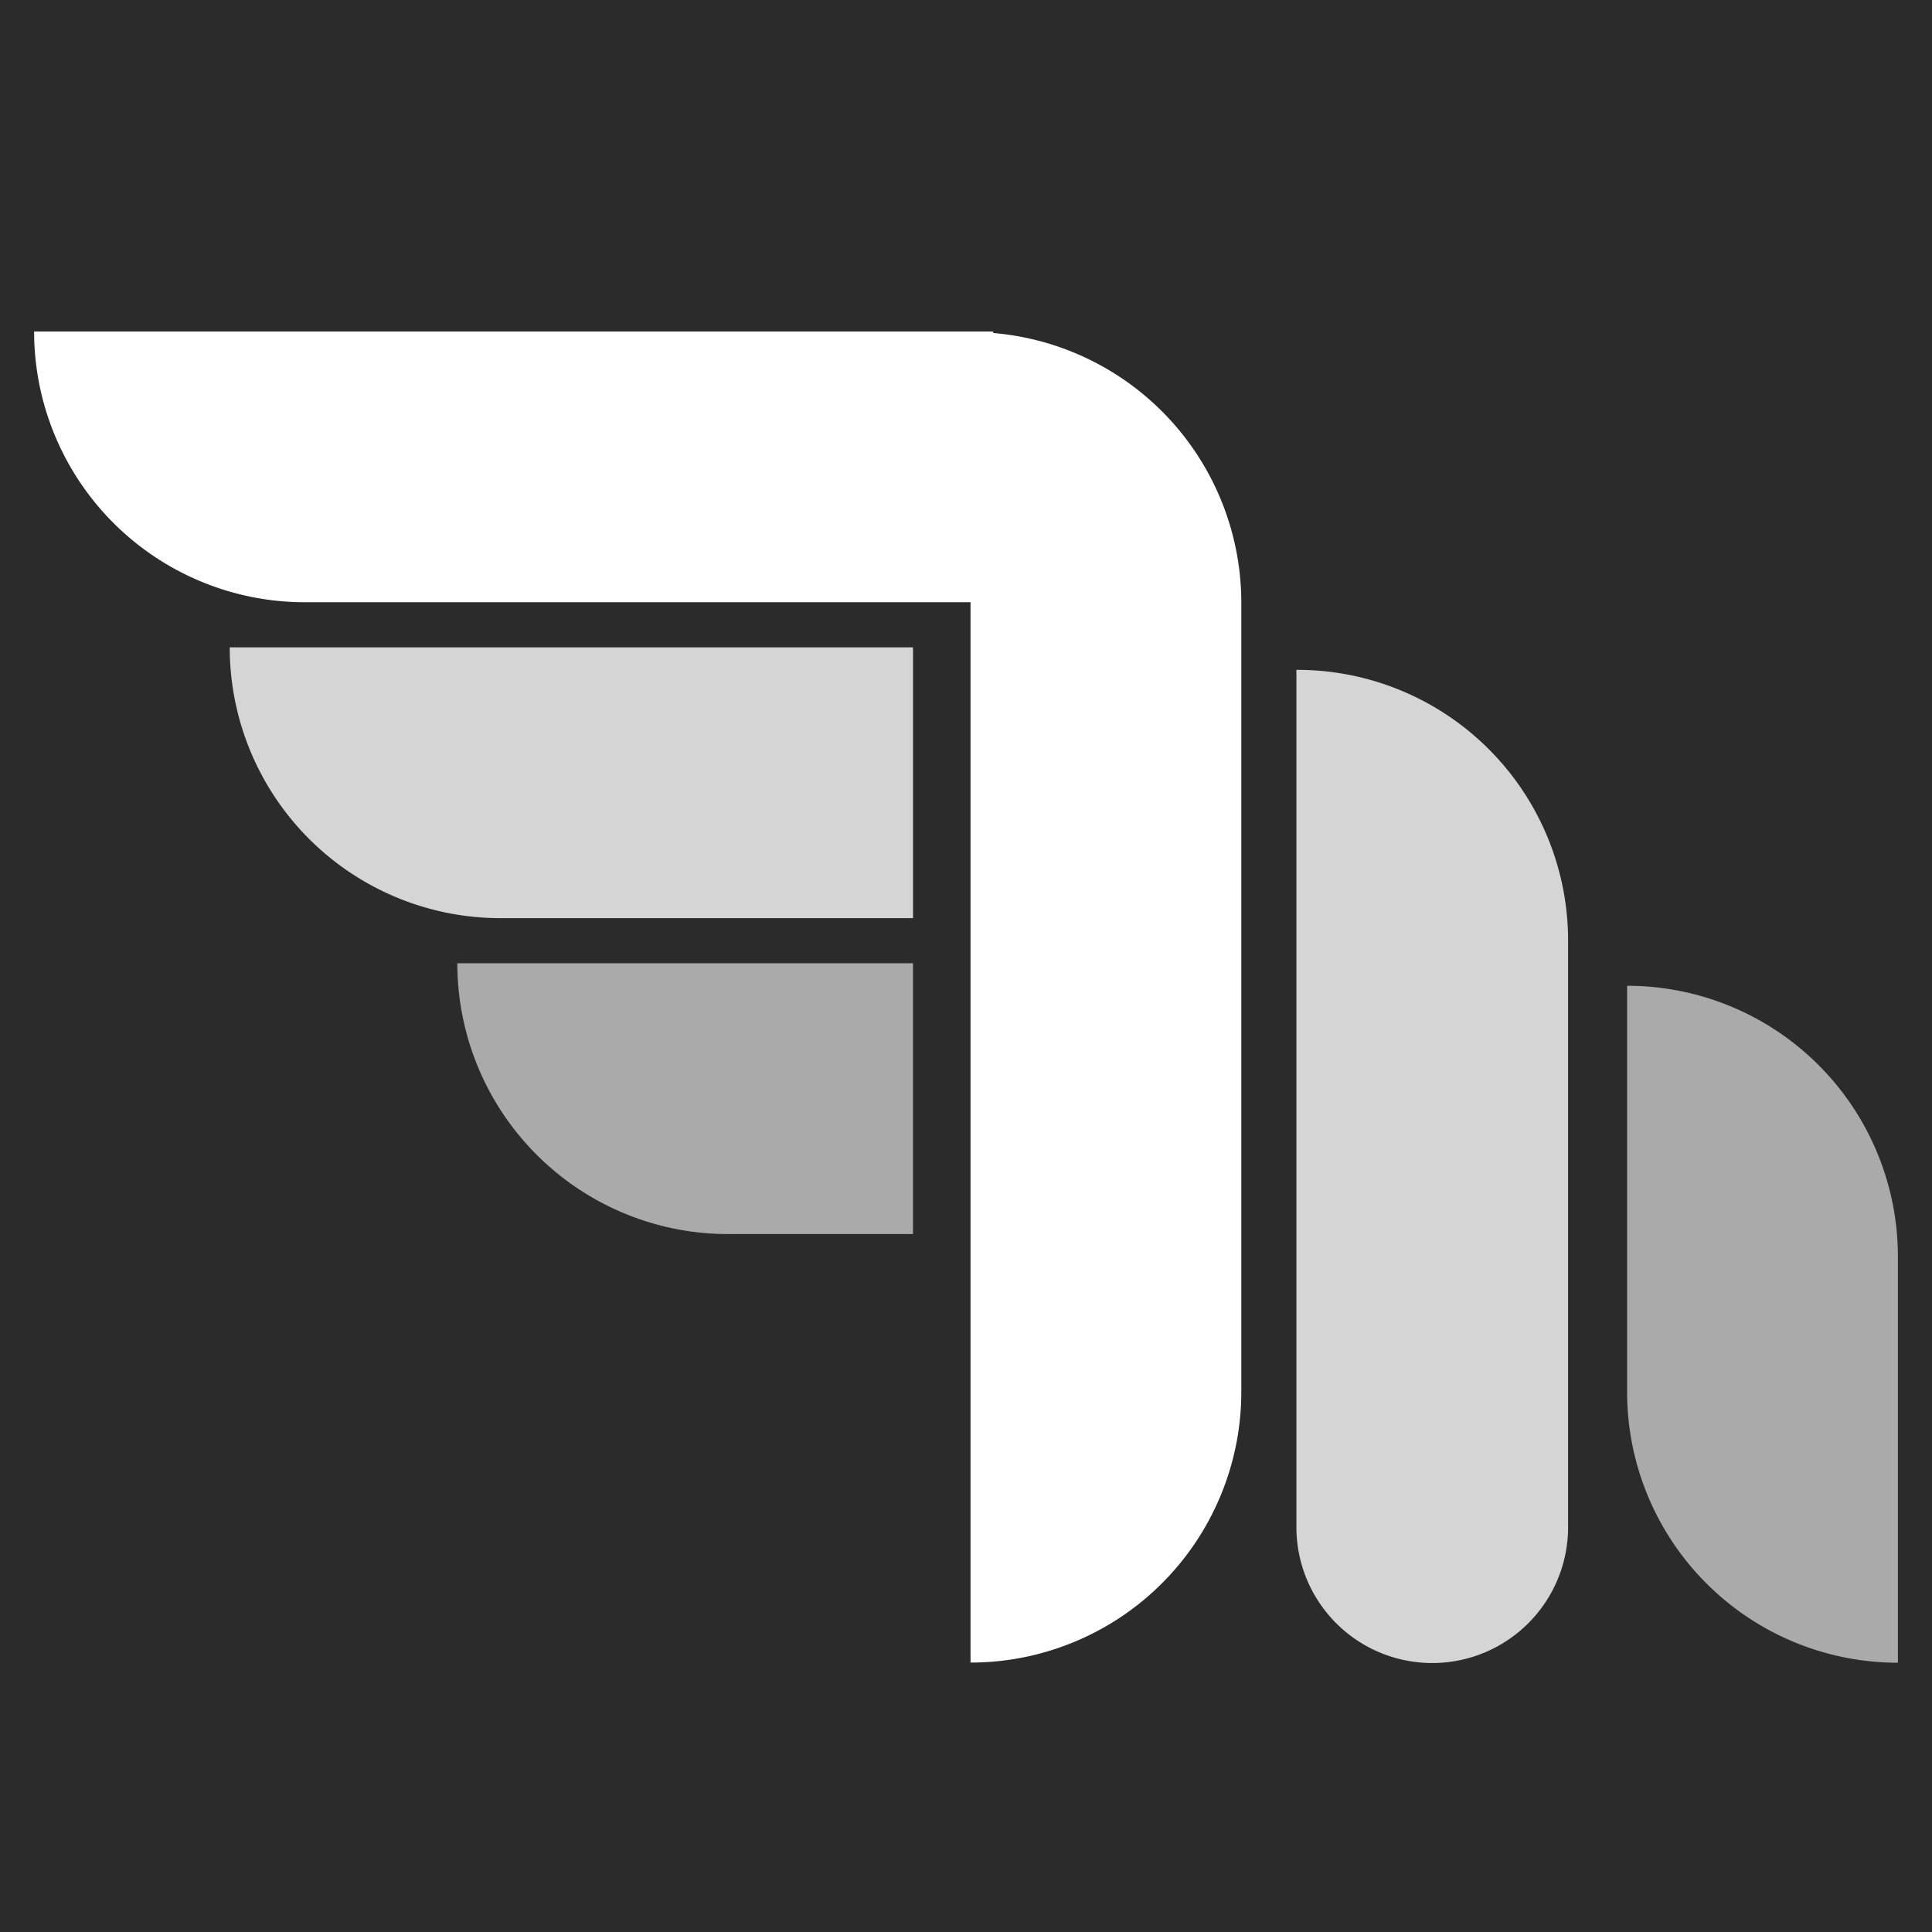 <svg id="Layer_1" data-name="Layer 1" xmlns="http://www.w3.org/2000/svg" viewBox="0 0 128 128"><defs><style>.cls-1{fill:#2b2b2b;}.cls-2,.cls-3,.cls-4{fill:#fff;}.cls-3{opacity:0.8;}.cls-4{opacity:0.6;}</style></defs><title>HasteLogoGrey</title><rect class="cls-1" width="128" height="128"/><path class="cls-2" d="M64.3,22h0A17.94,17.94,0,0,1,82.24,39.9V92.22A17.94,17.94,0,0,1,64.3,110.15h0a0,0,0,0,1,0,0V22A0,0,0,0,1,64.3,22Z"/><path class="cls-3" d="M85.95,44.38h0a17.94,17.94,0,0,1,17.94,17.94v38.86a9,9,0,0,1-9,9h0a9,9,0,0,1-9-9V44.38a0,0,0,0,1,0,0Z"/><path class="cls-4" d="M107.8,65.31h0a17.94,17.94,0,0,1,17.94,17.94v26.91a0,0,0,0,1,0,0h0A17.94,17.94,0,0,1,107.8,92.22V65.31A0,0,0,0,1,107.8,65.31Z"/><path class="cls-2" d="M25.06-.84H43a0,0,0,0,1,0,0v45.6A17.94,17.94,0,0,1,25.06,62.7h0a0,0,0,0,1,0,0V-.84a0,0,0,0,1,0,0Z" transform="translate(64.96 -3.1) rotate(90)"/><path class="cls-3" d="M28.88,29.22H46.82a0,0,0,0,1,0,0V56.56A17.94,17.94,0,0,1,28.88,74.49h0a0,0,0,0,1,0,0V29.22A0,0,0,0,1,28.88,29.22Z" transform="translate(89.71 14.01) rotate(90)"/><path class="cls-4" d="M36.43,57.69H54.37a0,0,0,0,1,0,0V69.94A17.94,17.94,0,0,1,36.43,87.88h0a0,0,0,0,1,0,0V57.69A0,0,0,0,1,36.43,57.69Z" transform="translate(118.18 27.39) rotate(90)"/></svg>